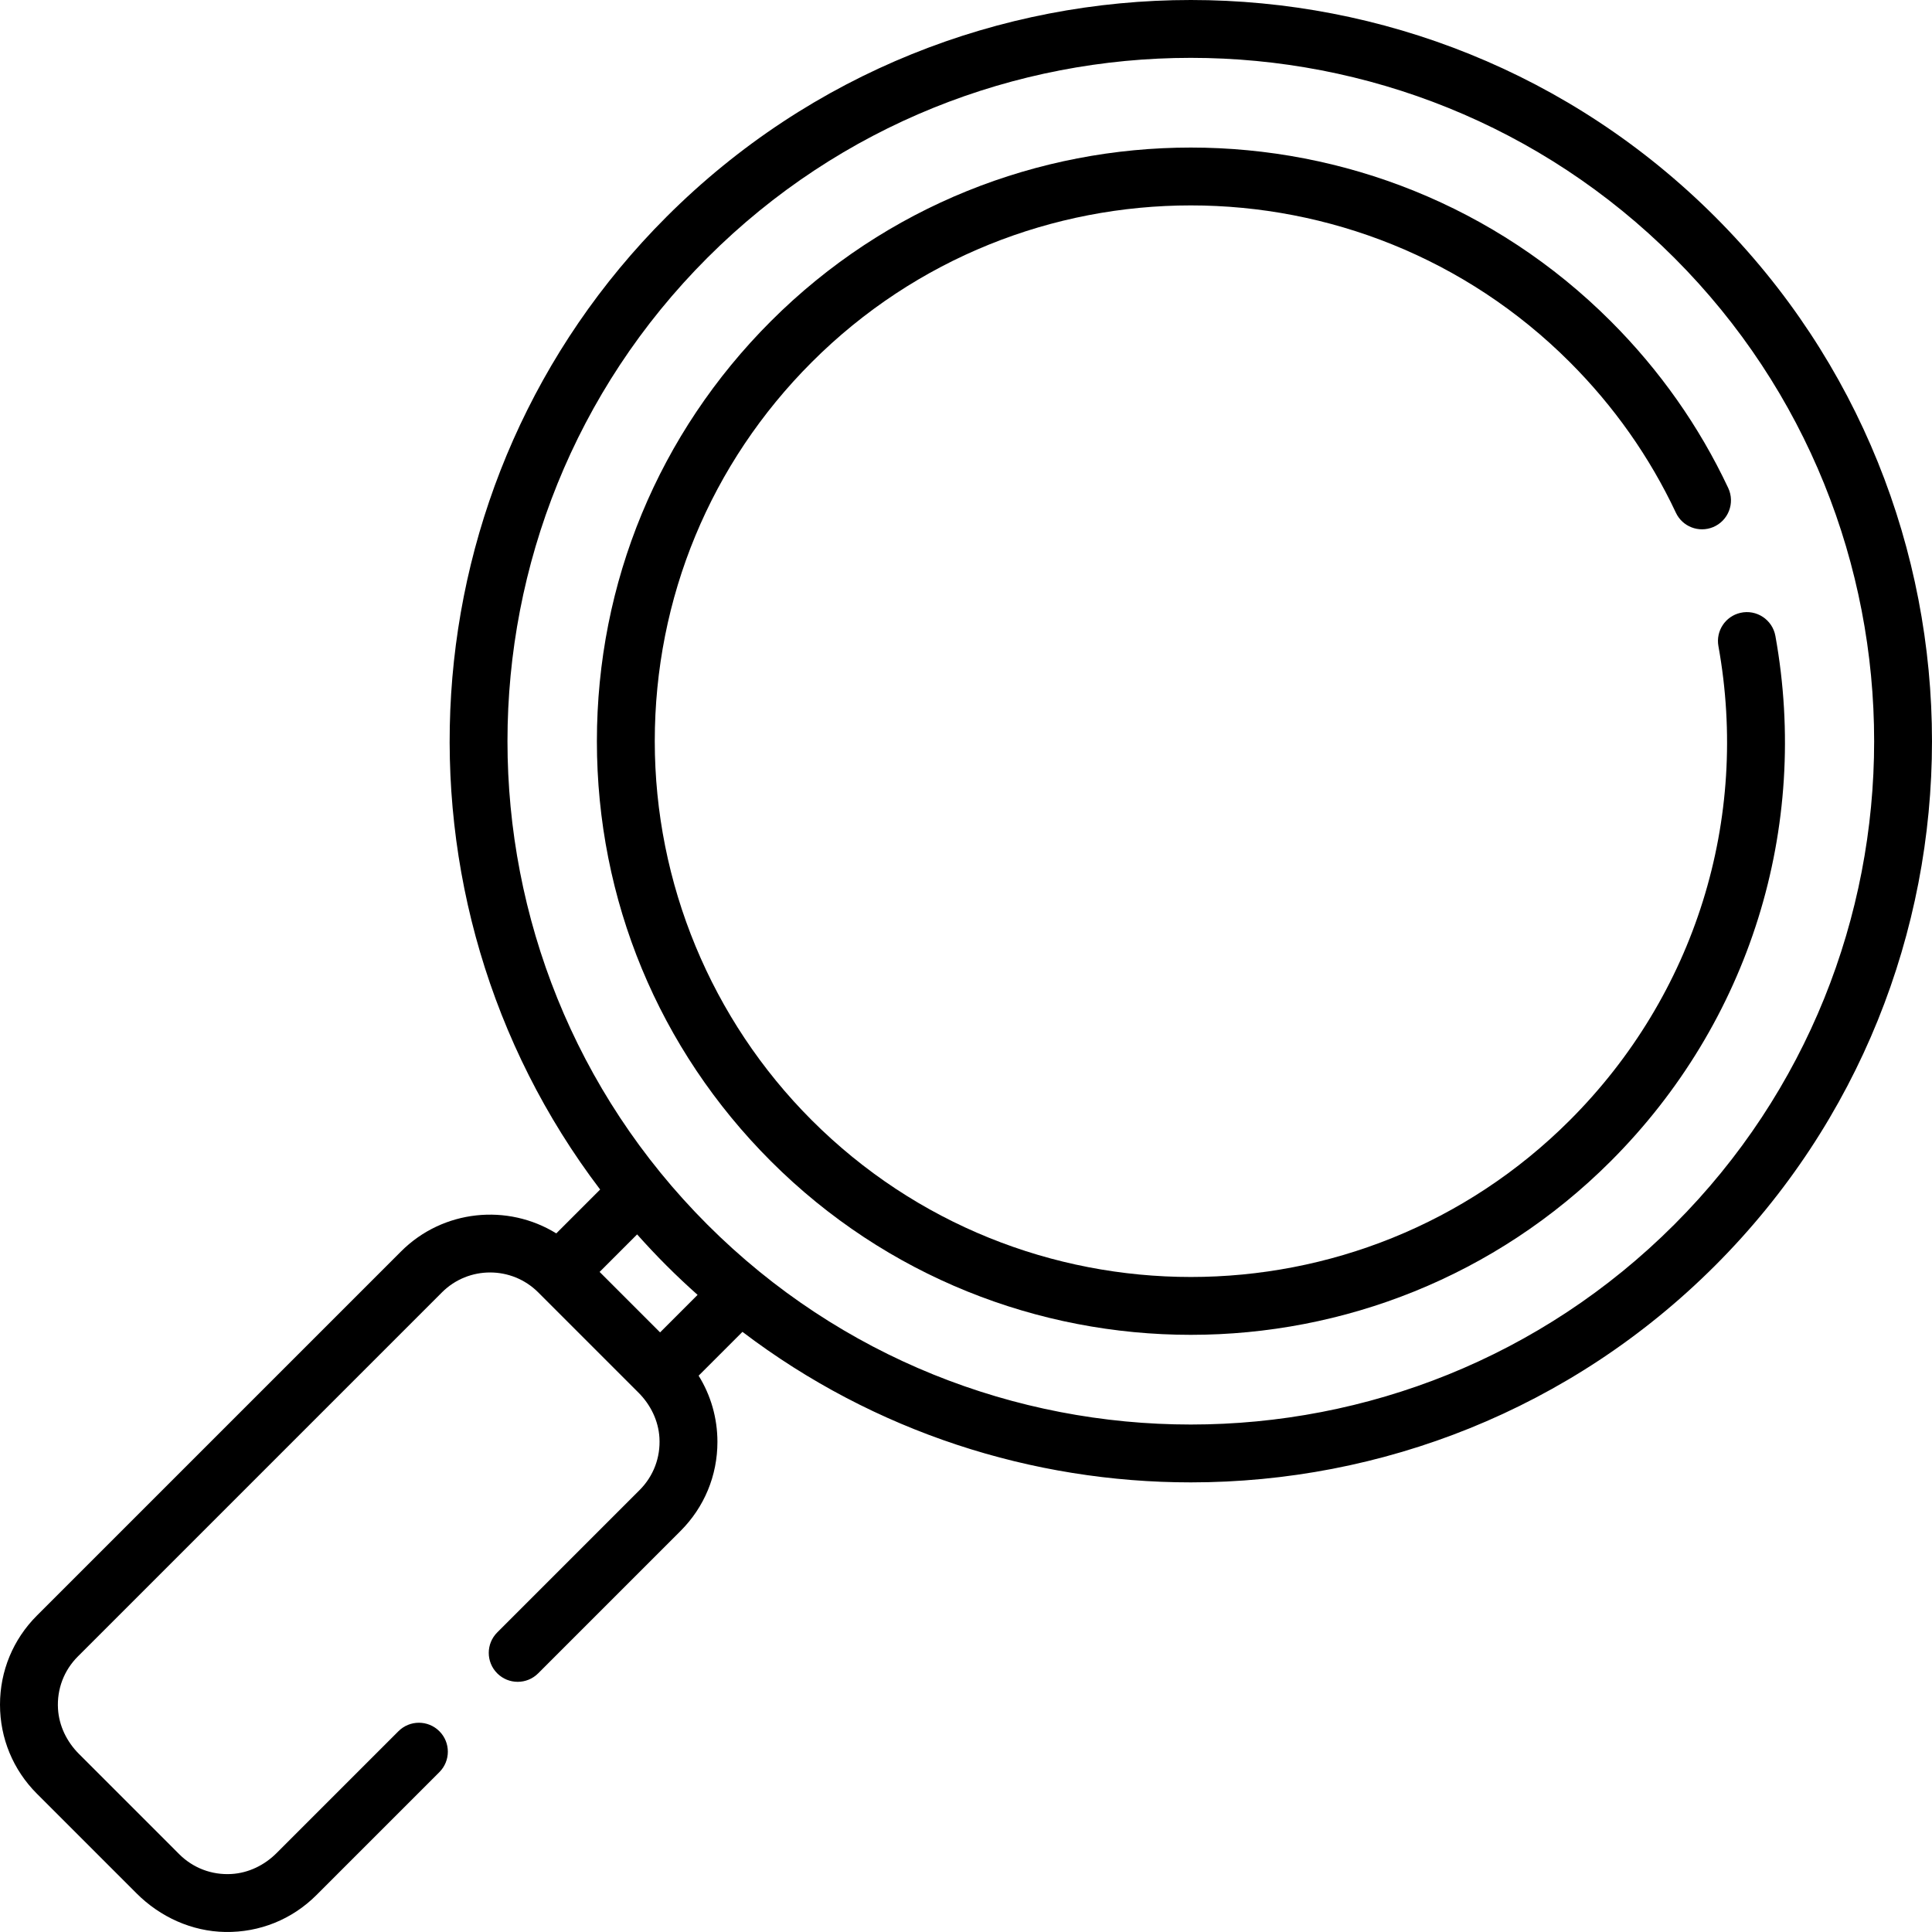 <?xml version="1.0" encoding="iso-8859-1"?>
<!-- Generator: Adobe Illustrator 19.0.0, SVG Export Plug-In . SVG Version: 6.00 Build 0)  -->
<svg version="1.1" id="Capa_1" xmlns="http://www.w3.org/2000/svg" xmlns:xlink="http://www.w3.org/1999/xlink" x="0px" y="0px"
	 viewBox="0 0 512 512" style="enable-background:new 0 0 512 512;" xml:space="preserve">
<g>
	<g>
		<path d="M454.535,57.466c-76.623-76.621-201.293-76.621-277.915,0c-70.224,70.225-76.074,180.806-17.575,257.771l-11.624,11.625
			c-12.866-7.949-29.996-6.36-41.143,4.786l-96.501,96.5c-6.305,6.304-9.776,14.686-9.776,23.602c0,8.915,3.473,17.297,9.776,23.601
			l26.42,26.421c6.256,6.256,14.645,10.078,23.491,10.222c9.124,0.149,17.727-3.336,24.163-9.771l32.586-32.586
			c2.995-2.995,2.995-7.85,0-10.844l-0.001-0.001c-2.995-2.995-7.85-2.995-10.845,0l-32.296,32.296
			c-3.198,3.198-7.417,5.271-11.931,5.541c-5.231,0.313-10.202-1.582-13.871-5.251l-26.582-26.584
			c-3.198-3.198-5.271-7.42-5.54-11.935c-0.311-5.229,1.584-10.197,5.251-13.865l96.501-96.501
			c7.033-7.033,18.474-7.034,25.509-0.002c0.001,0.001,0.001,0.001,0.002,0.002l26.582,26.582c3.197,3.198,5.271,7.417,5.541,11.931
			c0.313,5.231-1.582,10.201-5.251,13.871l-37.733,37.733c-2.995,2.995-2.995,7.85,0,10.844l0.001,0.001
			c2.995,2.995,7.85,2.995,10.845,0l37.732-37.733c6.305-6.304,9.776-14.686,9.776-23.601c0-6.3-1.74-12.329-4.982-17.551
			l11.616-11.616c34.977,26.586,76.893,39.892,118.814,39.892c50.323,0,100.646-19.155,138.958-57.466
			C531.154,258.759,531.154,134.086,454.535,57.466z M174.93,353.097l-16.027-16.027l9.94-9.94c2.501,2.805,5.087,5.561,7.777,8.251
			s5.445,5.275,8.25,7.775L174.93,353.097z M443.688,324.534c-70.639,70.641-185.581,70.641-256.222,0
			c-70.64-70.641-70.64-185.581,0-256.222c35.325-35.326,81.71-52.981,128.112-52.981c46.389,0,92.795,17.664,128.111,52.981
			C514.329,138.953,514.329,253.893,443.688,324.534z"/>
	</g>
</g>
<g>
	<g>
		<path d="M470.5,168.545c-0.779-4.326-5.014-7.126-9.295-6.13c-3.973,0.923-6.531,4.797-5.806,8.809
			c8.293,45.921-6.152,92.426-39.374,125.647c-27.696,27.698-64.066,41.545-100.448,41.542
			c-36.393-0.004-72.8-13.867-100.495-41.588c-26.593-26.617-41.561-62.778-41.561-100.403c0-37.944,14.777-73.617,41.607-100.446
			c55.388-55.389,145.51-55.389,200.897,0c11.718,11.718,21.153,25.12,28.112,39.917c1.732,3.684,6.058,5.351,9.826,3.808
			c4.073-1.668,5.902-6.41,4.028-10.392c-7.71-16.381-18.153-31.213-31.119-44.179c-61.369-61.367-161.22-61.367-222.589,0
			c-29.727,29.727-46.099,69.253-46.099,111.294c0,42.042,16.372,81.567,46.099,111.295c30.684,30.683,70.989,46.025,111.294,46.025
			s80.611-15.342,111.295-46.025C463.672,270.917,479.676,219.407,470.5,168.545z"/>
	</g>
</g>
<g>
</g>
<g>
</g>
<g>
</g>
<g>
</g>
<g>
</g>
<g>
</g>
<g>
</g>
<g>
</g>
<g>
</g>
<g>
</g>
<g>
</g>
<g>
</g>
<g>
</g>
<g>
</g>
<g>
</g>
</svg>

